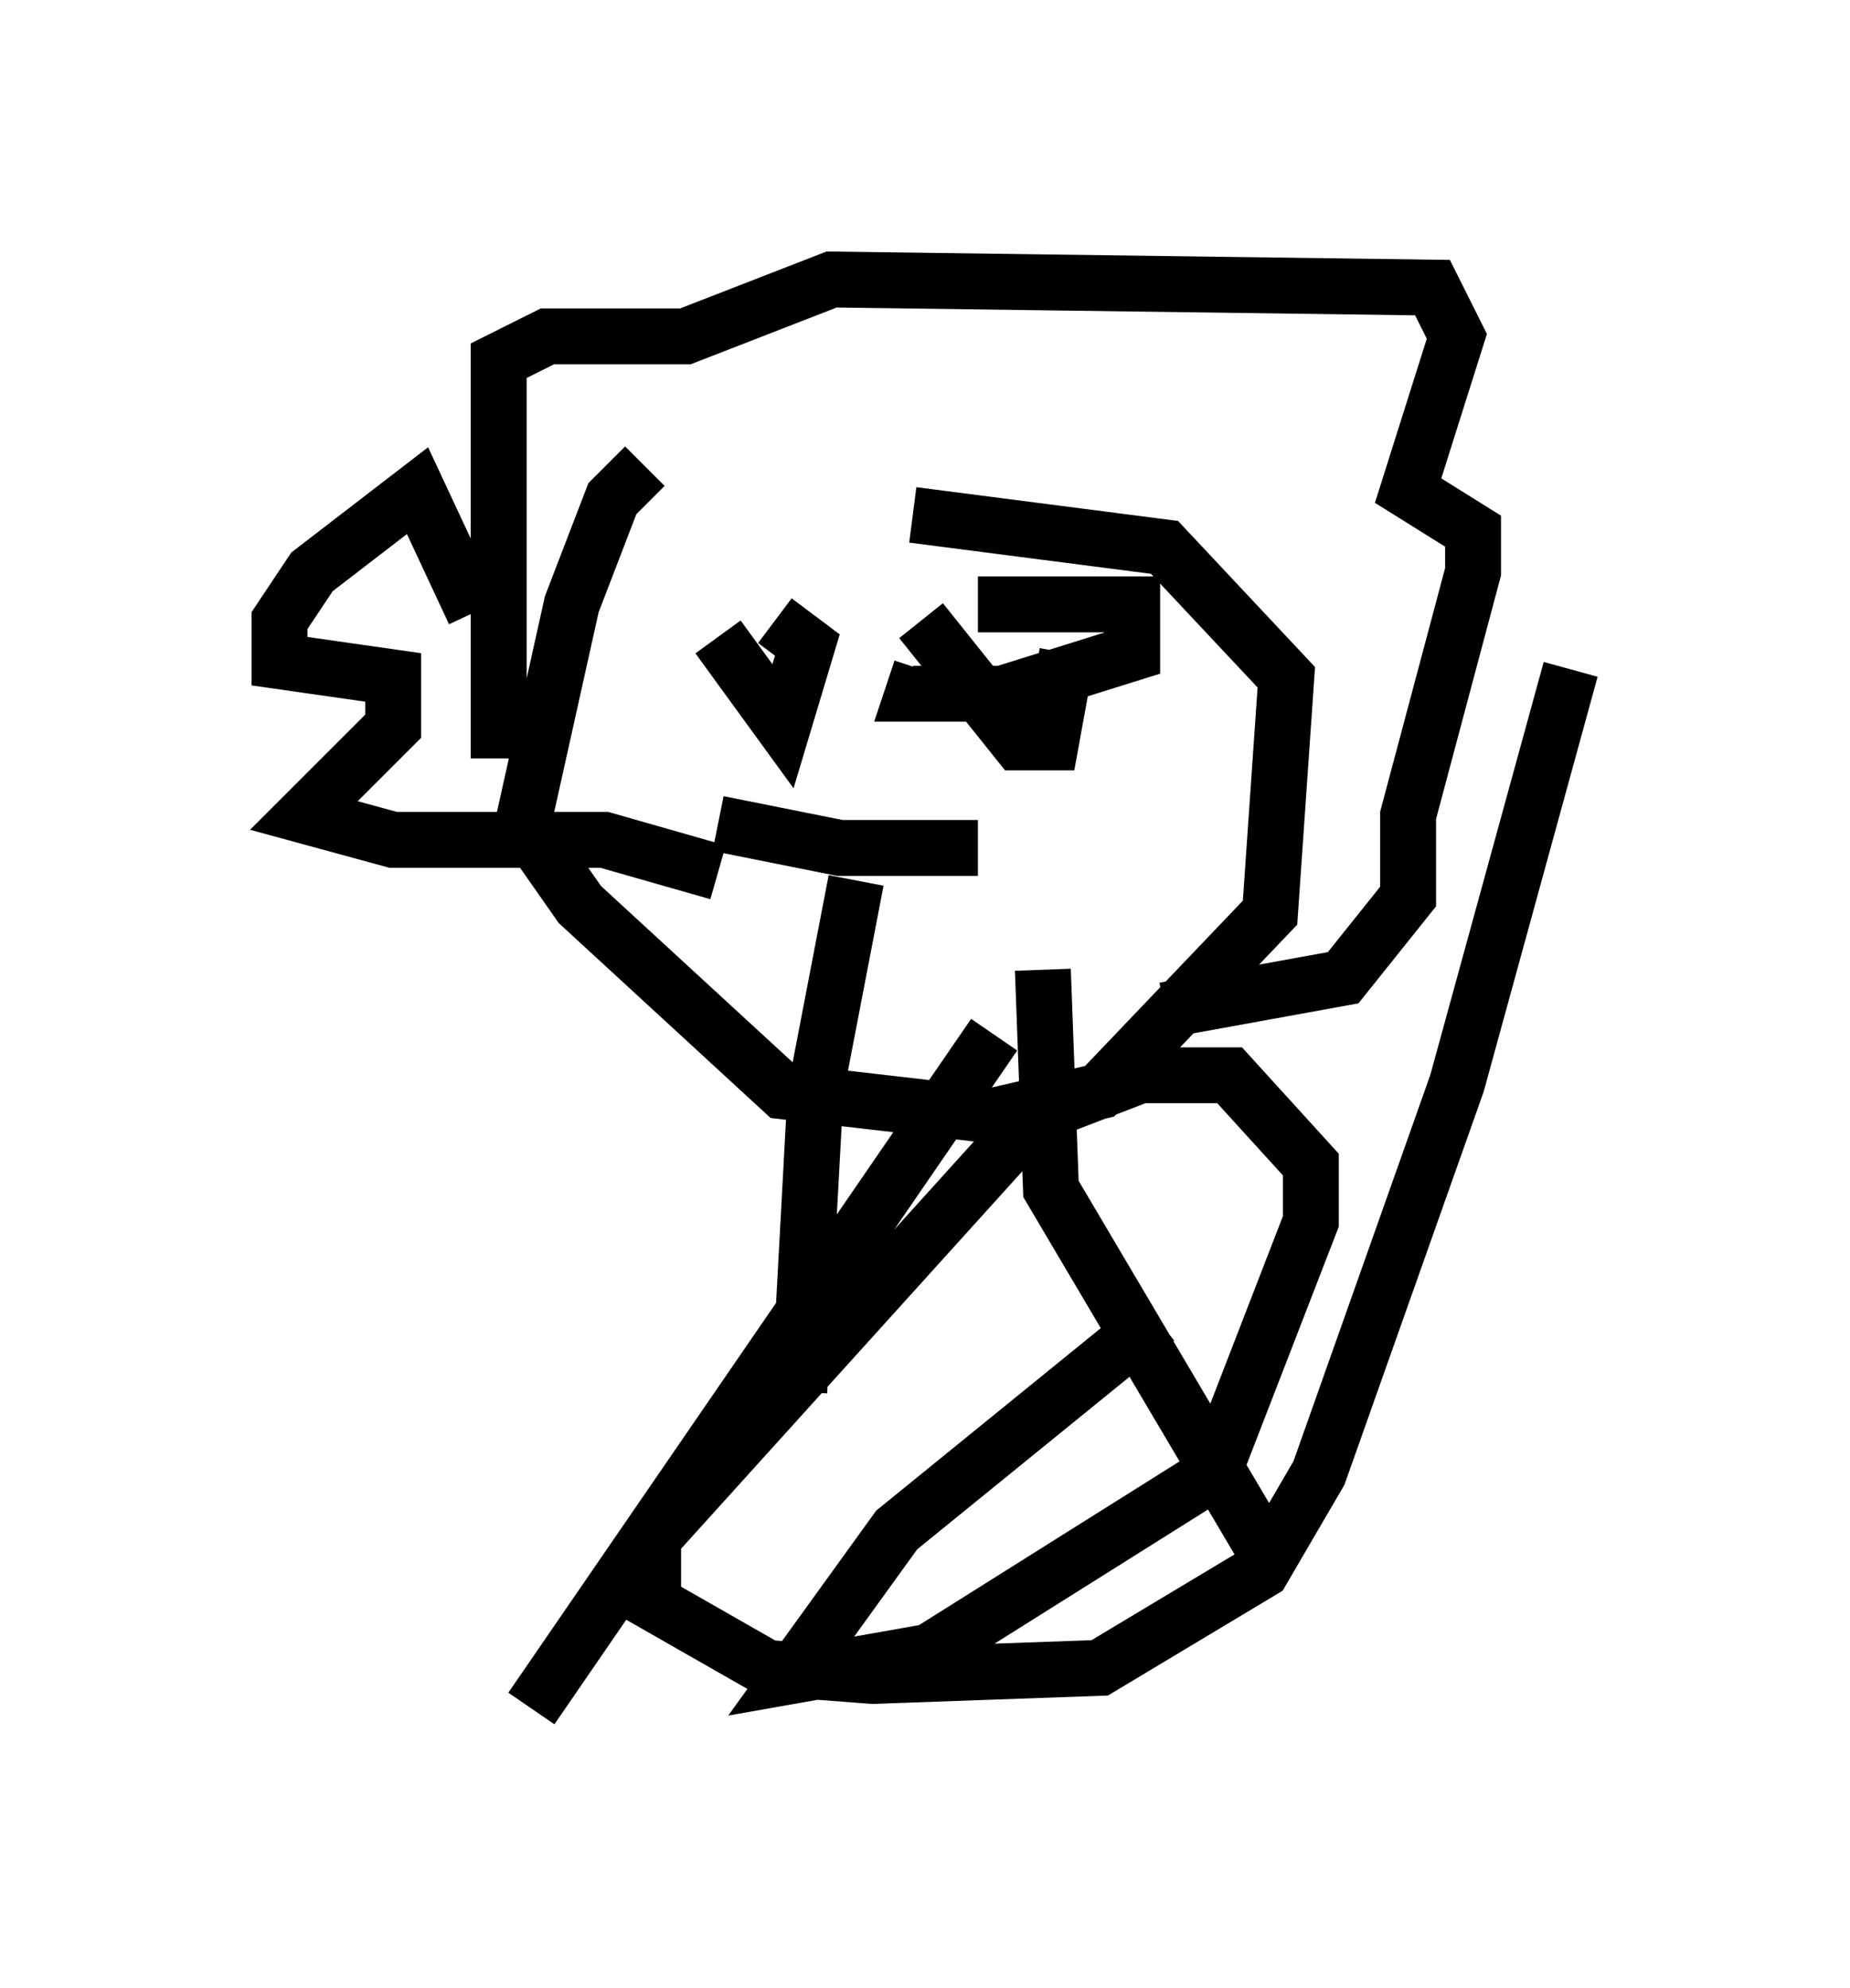 <?xml version="1.0" encoding="utf-8" ?>
<svg baseProfile="full" height="35.564" version="1.1" width="33.095" xmlns="http://www.w3.org/2000/svg" xmlns:ev="http://www.w3.org/2001/xml-events" xmlns:xlink="http://www.w3.org/1999/xlink"><defs /><rect fill="white" height="35.564" width="33.095" x="0" y="0" /><path d="M17.782, 8.341 m-6.246, 0.0 l-0.581, 0.581 -0.726, 1.888 l-0.872, 3.922 1.017, 1.453 l3.631, 3.341 3.777, 0.436 l1.888, -0.436 3.05, -3.196 l0.291, -4.212 -2.179, -2.324 l-4.503, -0.581 m-7.408, 4.358 l0.0, -7.117 0.872, -0.436 l2.469, 0.0 2.615, -1.017 l10.749, 0.145 0.436, 0.872 l-0.872, 2.76 1.162, 0.726 l0.0, 0.726 -1.162, 4.358 l0.0, 1.453 -1.162, 1.453 l-3.196, 0.581 m-12.346, -7.117 l-1.017, -2.179 -1.888, 1.453 l-0.581, 0.872 0.0, 0.726 l2.034, 0.291 0.0, 0.872 l-1.598, 1.598 1.598, 0.436 l3.777, 0.0 2.034, 0.581 m0.0, -4.212 l1.162, 1.598 0.436, -1.453 l-0.581, -0.436 m2.615, 0.0 l1.743, 2.179 0.581, 0.0 l0.291, -1.598 m-6.246, 3.05 l2.179, 0.436 2.469, 0.0 m0.0, -4.358 l2.76, 0.0 0.0, 0.872 l-2.324, 0.726 -1.598, 0.0 l0.145, -0.436 m-1.162, 3.777 l-0.726, 3.777 -0.291, 5.374 m4.358, -7.553 l0.145, 3.922 3.777, 6.391 m-4.793, -9.151 l-8.279, 12.056 m11.184, -6.972 l-4.648, 3.777 -1.888, 2.615 l2.469, -0.436 5.084, -3.196 l1.743, -4.503 0.0, -1.017 l-1.453, -1.598 -1.598, 0.0 l-1.888, 0.726 -6.827, 7.553 l0.0, 1.162 2.034, 1.162 l1.888, 0.145 4.067, -0.145 l2.905, -1.743 1.017, -1.743 l2.469, -6.972 2.034, -7.408 " fill="none" stroke="black" stroke-width="1" /></svg>